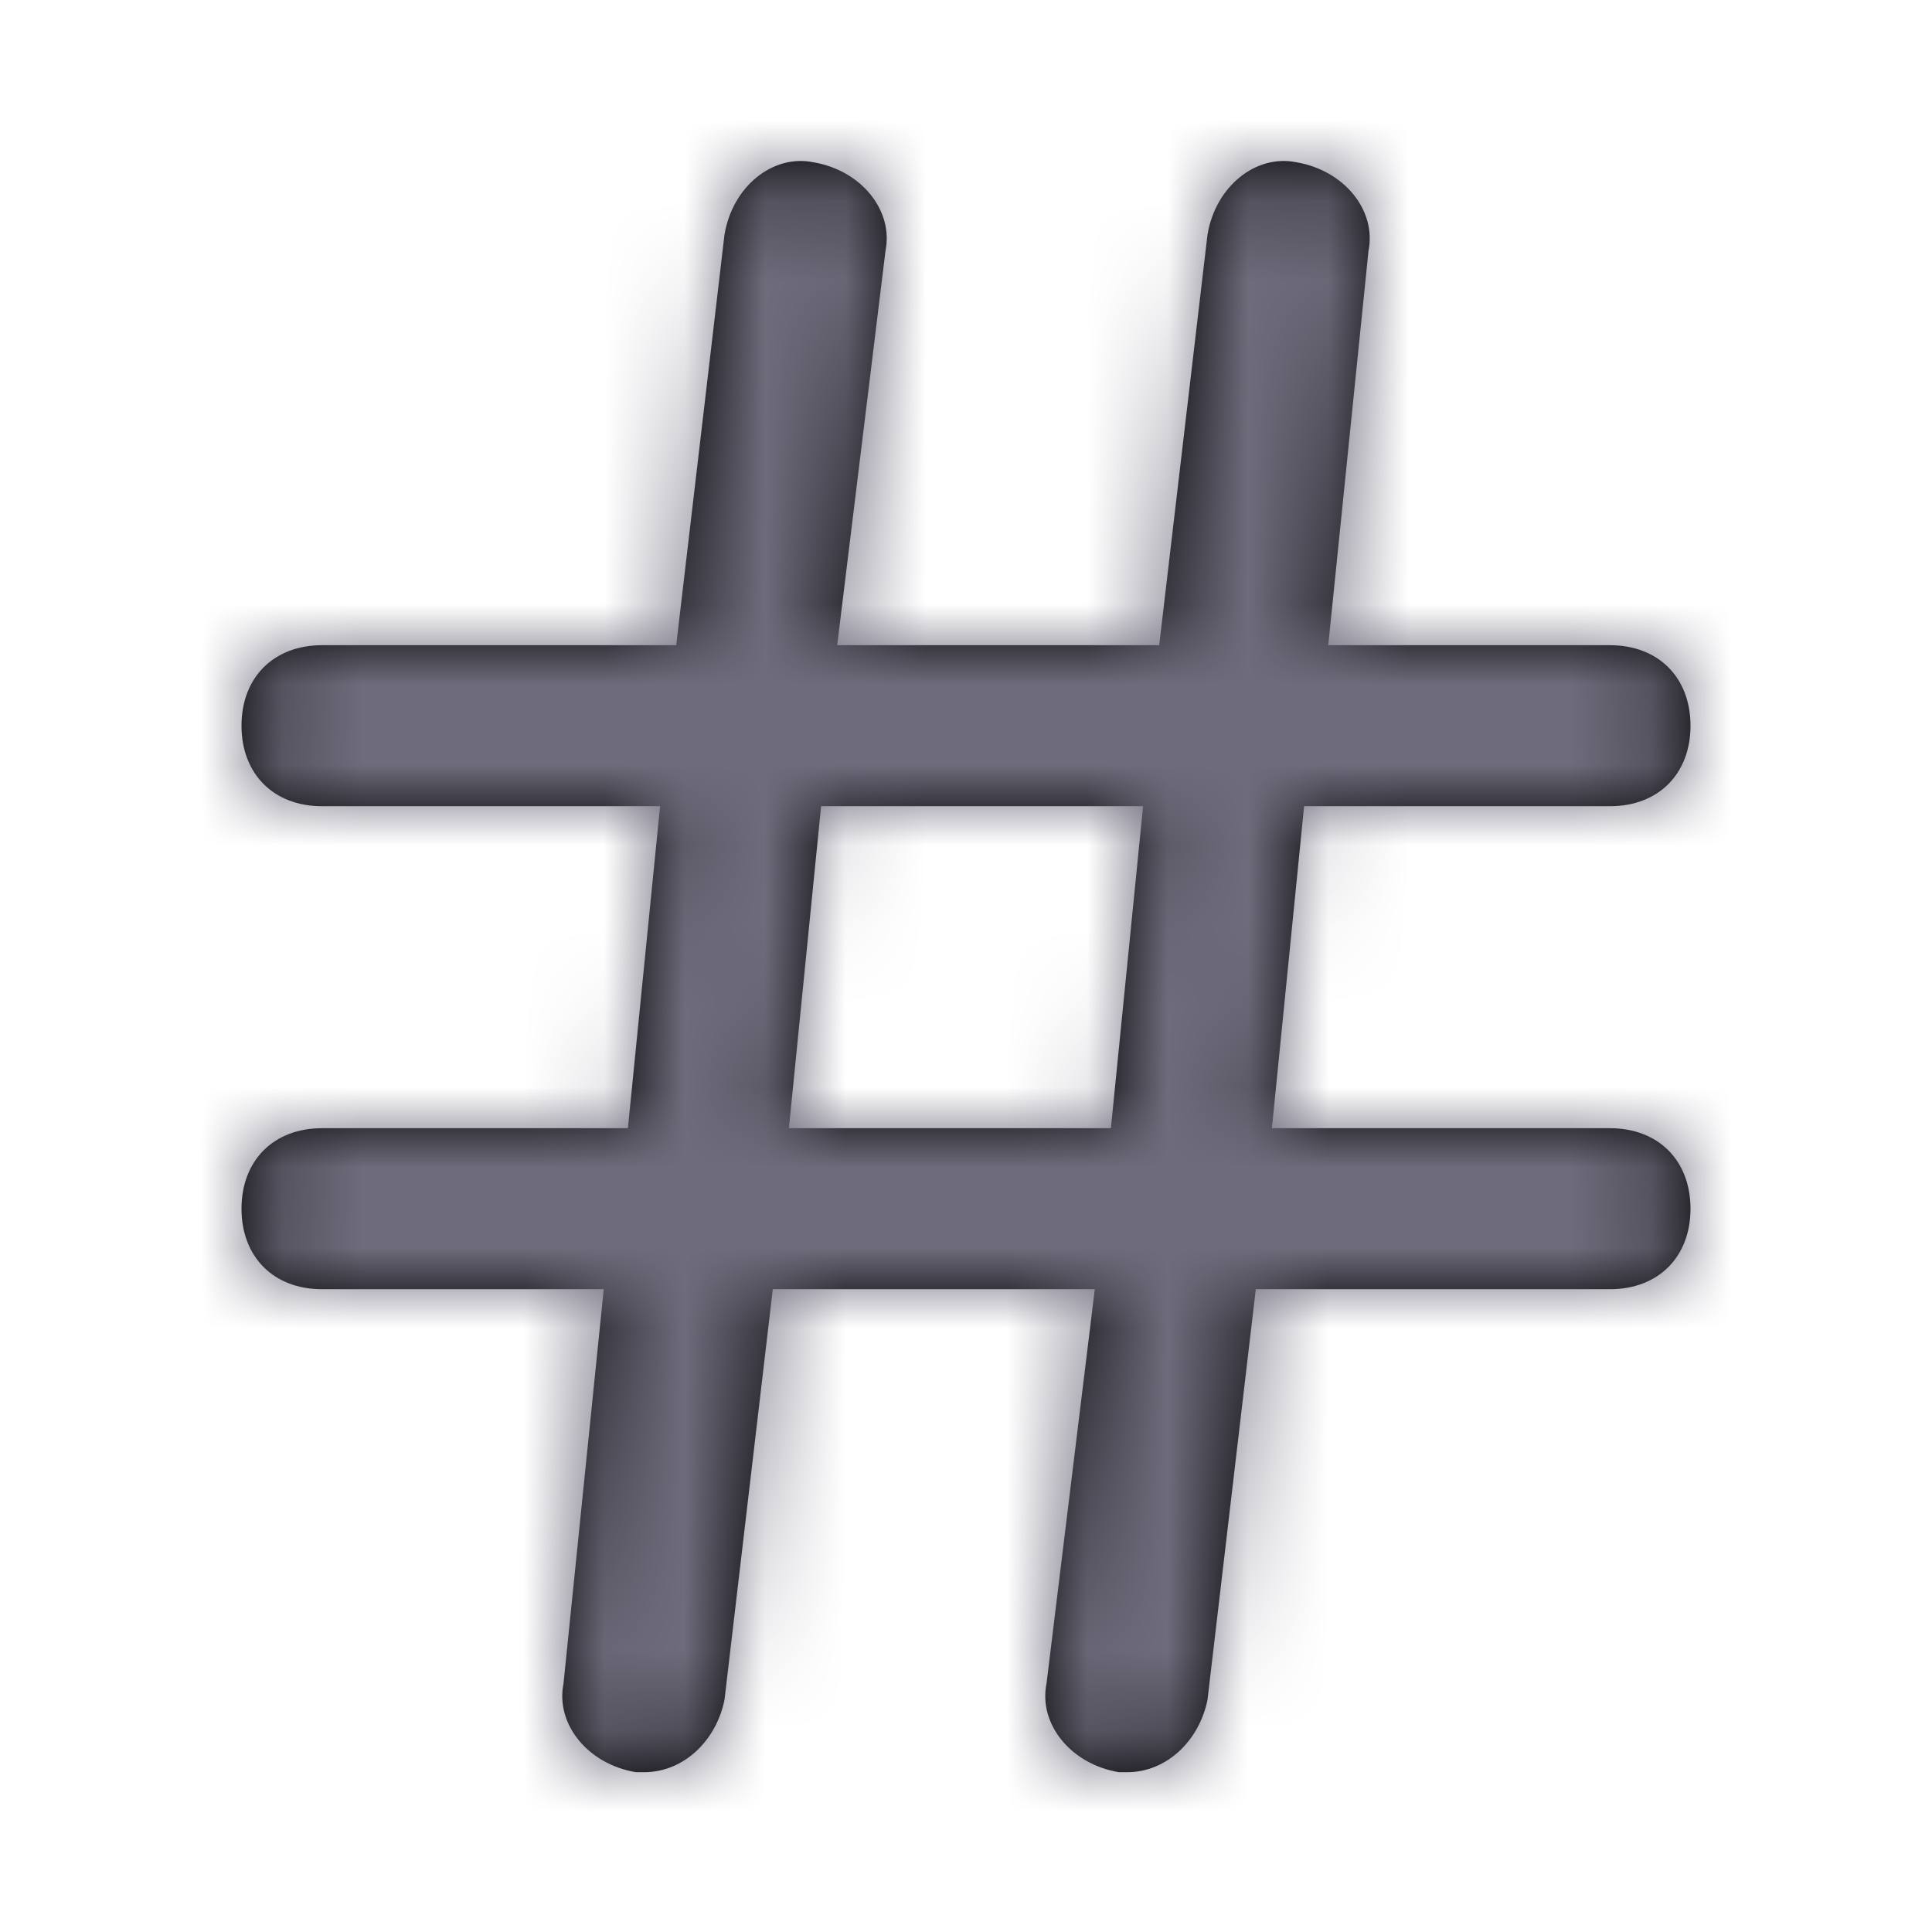 <svg width="24" height="24" viewBox="0 0 24 24" fill="none" xmlns="http://www.w3.org/2000/svg">
<path fill-rule="evenodd" clip-rule="evenodd" d="M15.8 14.015H20C20.6 14.015 21 14.415 21 15.015C21 15.615 20.6 16.015 20 16.015H15.6L15 21.115C14.9 21.615 14.5 22.015 14 22.015H13.9C13.3 21.915 12.9 21.415 13 20.915L13.6 16.015H9.6L9 21.115C8.9 21.615 8.5 22.015 8 22.015H7.9C7.3 21.915 6.9 21.415 7 20.915L7.5 16.015H4C3.4 16.015 3 15.615 3 15.015C3 14.415 3.4 14.015 4 14.015H7.8L8.2 10.015H4C3.4 10.015 3 9.615 3 9.015C3 8.415 3.4 8.015 4 8.015H8.4L9 2.915C9.1 2.315 9.6 1.915 10.1 2.015C10.7 2.115 11.1 2.615 11 3.115L10.4 8.015H14.4L15 2.915C15.1 2.315 15.6 1.915 16.1 2.015C16.7 2.115 17.1 2.615 17 3.115L16.5 8.015H20C20.6 8.015 21 8.415 21 9.015C21 9.615 20.6 10.015 20 10.015H16.2L15.8 14.015ZM10.2 10.015L9.8 14.015H13.8L14.2 10.015H10.2Z" fill="black"/>
<mask id="mask0_0_18874" style="mask-type:alpha" maskUnits="userSpaceOnUse" x="3" y="2" width="18" height="21">
<path fill-rule="evenodd" clip-rule="evenodd" d="M15.8 14.015H20C20.6 14.015 21 14.415 21 15.015C21 15.615 20.6 16.015 20 16.015H15.6L15 21.115C14.9 21.615 14.5 22.015 14 22.015H13.9C13.3 21.915 12.9 21.415 13 20.915L13.6 16.015H9.6L9 21.115C8.9 21.615 8.5 22.015 8 22.015H7.9C7.3 21.915 6.9 21.415 7 20.915L7.5 16.015H4C3.4 16.015 3 15.615 3 15.015C3 14.415 3.4 14.015 4 14.015H7.8L8.2 10.015H4C3.4 10.015 3 9.615 3 9.015C3 8.415 3.4 8.015 4 8.015H8.4L9 2.915C9.1 2.315 9.6 1.915 10.1 2.015C10.7 2.115 11.1 2.615 11 3.115L10.4 8.015H14.4L15 2.915C15.1 2.315 15.6 1.915 16.1 2.015C16.7 2.115 17.1 2.615 17 3.115L16.5 8.015H20C20.6 8.015 21 8.415 21 9.015C21 9.615 20.6 10.015 20 10.015H16.2L15.8 14.015ZM10.2 10.015L9.8 14.015H13.8L14.2 10.015H10.2Z" fill="white"/>
</mask>
<g mask="url(#mask0_0_18874)">
<rect width="24" height="24" fill="#6E6B7B"/>
</g>
</svg>
